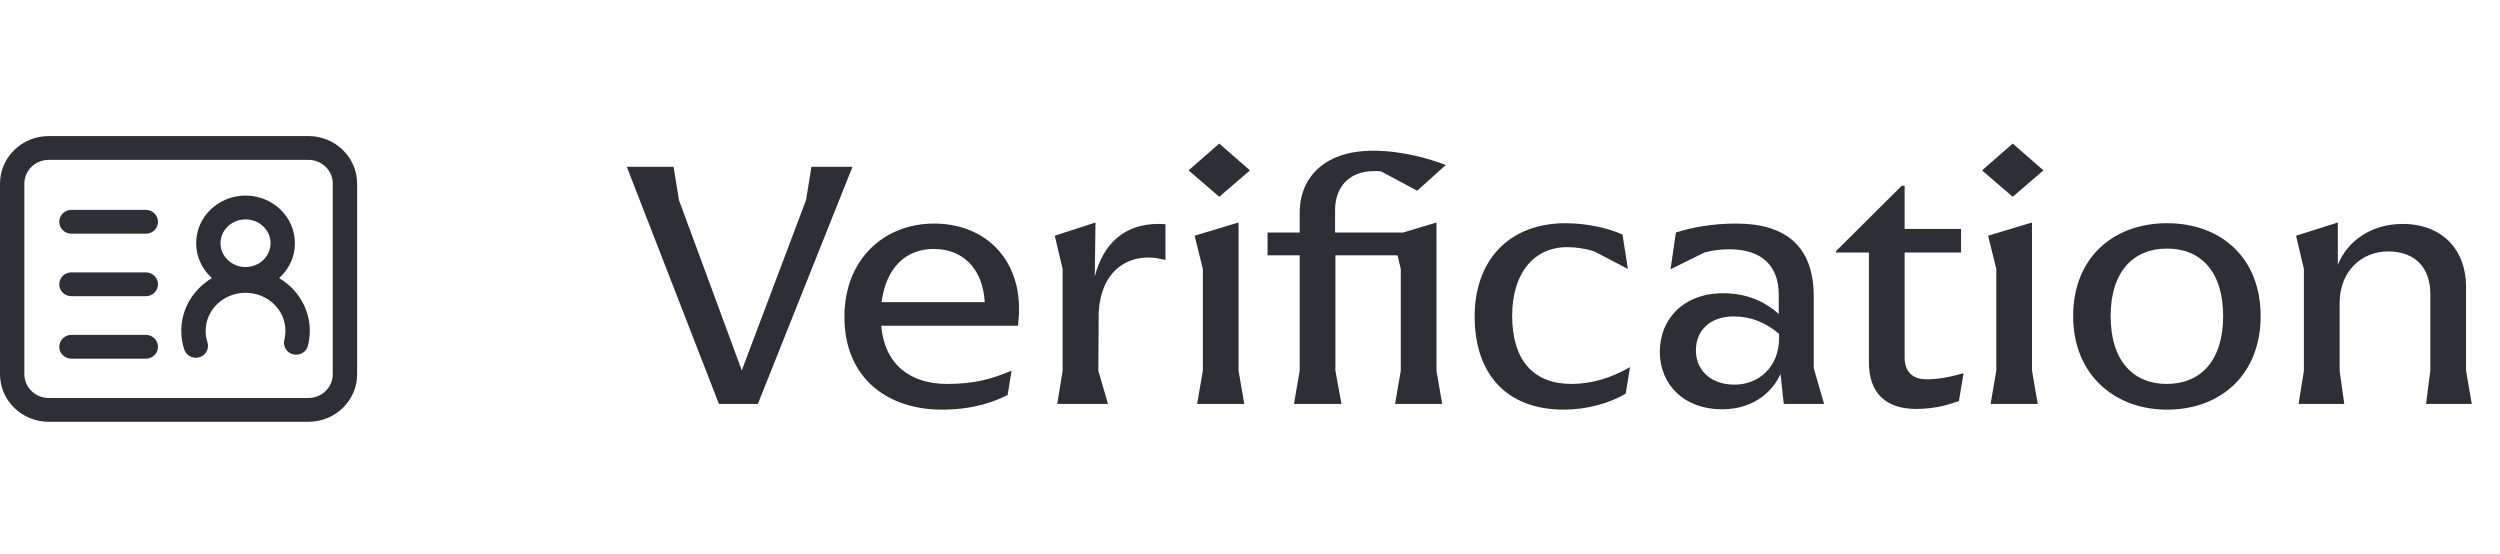 <svg width="140" height="31" viewBox="0 0 140 31" fill="none" xmlns="http://www.w3.org/2000/svg">
<path d="M2.727 8.953C1.974 8.953 1.364 9.55 1.364 10.287V20.953C1.364 21.69 1.974 22.287 2.727 22.287H17.273C18.026 22.287 18.636 21.69 18.636 20.953V10.287C18.636 9.55 18.026 8.953 17.273 8.953H2.727ZM17.273 7.62C18.779 7.62 20 8.814 20 10.287V20.953C20 22.426 18.779 23.62 17.273 23.62H2.727C1.221 23.62 0 22.426 0 20.953V10.287C0 8.814 1.221 7.62 2.727 7.62H17.273ZM8.167 18.753H4C3.911 18.752 3.823 18.769 3.741 18.802C3.659 18.835 3.584 18.884 3.521 18.945C3.457 19.007 3.407 19.081 3.372 19.163C3.337 19.244 3.319 19.332 3.318 19.42C3.318 19.788 3.623 20.087 4 20.087H8.167C8.256 20.088 8.343 20.072 8.425 20.039C8.508 20.006 8.582 19.957 8.646 19.895C8.709 19.833 8.759 19.759 8.794 19.678C8.829 19.596 8.847 19.509 8.848 19.42C8.847 19.332 8.829 19.244 8.794 19.163C8.759 19.081 8.709 19.008 8.646 18.946C8.582 18.884 8.508 18.835 8.425 18.802C8.343 18.769 8.256 18.752 8.167 18.753ZM13.75 10.953C12.226 10.953 10.985 12.144 10.985 13.62C10.985 14.393 11.325 15.088 11.869 15.575C10.839 16.183 10.152 17.278 10.152 18.529C10.152 18.886 10.208 19.237 10.317 19.572C10.432 19.922 10.816 20.116 11.174 20.004C11.258 19.979 11.337 19.937 11.405 19.881C11.473 19.825 11.53 19.756 11.571 19.678C11.612 19.6 11.637 19.515 11.645 19.427C11.653 19.339 11.643 19.25 11.616 19.166C11.549 18.961 11.515 18.746 11.516 18.529C11.516 17.354 12.513 16.396 13.75 16.396C14.987 16.396 15.985 17.354 15.985 18.529C15.985 18.702 15.964 18.871 15.922 19.035C15.901 19.121 15.897 19.21 15.911 19.297C15.924 19.384 15.955 19.468 16.002 19.543C16.048 19.619 16.108 19.684 16.18 19.735C16.252 19.787 16.333 19.823 16.419 19.843C16.593 19.887 16.777 19.86 16.931 19.77C17.086 19.679 17.199 19.531 17.245 19.357C17.314 19.087 17.348 18.81 17.348 18.529C17.348 17.278 16.661 16.183 15.631 15.573C16.175 15.088 16.515 14.393 16.515 13.62C16.515 12.144 15.275 10.953 13.75 10.953ZM8.167 15.253H4C3.911 15.252 3.823 15.269 3.741 15.302C3.659 15.335 3.584 15.383 3.521 15.445C3.457 15.507 3.407 15.581 3.372 15.663C3.337 15.744 3.319 15.832 3.318 15.92C3.318 16.288 3.623 16.587 4 16.587H8.167C8.256 16.588 8.343 16.572 8.425 16.539C8.508 16.506 8.582 16.457 8.646 16.395C8.709 16.333 8.759 16.259 8.794 16.178C8.829 16.096 8.847 16.009 8.848 15.92C8.847 15.832 8.829 15.744 8.794 15.663C8.759 15.582 8.709 15.508 8.646 15.446C8.582 15.384 8.508 15.335 8.425 15.302C8.343 15.269 8.256 15.252 8.167 15.253ZM13.75 12.287C14.527 12.287 15.152 12.887 15.152 13.62C15.152 14.354 14.527 14.953 13.75 14.953C12.973 14.953 12.348 14.353 12.348 13.62C12.348 12.886 12.973 12.287 13.75 12.287ZM8.167 11.753H4C3.911 11.752 3.823 11.769 3.741 11.802C3.659 11.835 3.584 11.883 3.521 11.945C3.457 12.007 3.407 12.081 3.372 12.163C3.337 12.244 3.319 12.332 3.318 12.42C3.318 12.788 3.623 13.087 4 13.087H8.167C8.256 13.088 8.343 13.072 8.425 13.039C8.508 13.006 8.582 12.957 8.646 12.895C8.709 12.833 8.759 12.759 8.794 12.678C8.829 12.596 8.847 12.509 8.848 12.42C8.847 12.332 8.829 12.244 8.794 12.163C8.759 12.082 8.709 12.008 8.646 11.946C8.582 11.884 8.508 11.835 8.425 11.802C8.343 11.769 8.256 11.752 8.167 11.753Z" fill="#2C2F35"/>
<path d="M45.44 9.34L45.14 11.2L41.54 20.74L38.02 11.2L37.72 9.34H35.1L40.26 22.62H42.44L47.74 9.34H45.44ZM57.068 17.3C57.068 14.42 55.108 12.52 52.308 12.52C49.508 12.52 47.288 14.52 47.288 17.74C47.288 21.3 49.848 22.94 52.728 22.94C54.588 22.94 55.748 22.46 56.428 22.12L56.648 20.76C55.528 21.22 54.608 21.5 53.028 21.5C50.948 21.5 49.528 20.38 49.348 18.24H57.008C57.028 17.98 57.068 17.66 57.068 17.3ZM52.288 13.94C53.908 13.94 55.028 15.02 55.148 16.92H49.368C49.628 14.94 50.768 13.94 52.288 13.94ZM64.867 12.54C62.967 12.54 61.787 13.64 61.307 15.48L61.347 12.46L59.067 13.2L59.507 15.06V20.76L59.207 22.62H62.047L61.507 20.76L61.527 17.48C61.667 15.18 63.067 14.42 64.307 14.42C64.667 14.42 64.907 14.48 65.267 14.56V12.56C65.127 12.54 64.987 12.54 64.867 12.54ZM68.279 11.02L69.999 9.54L68.279 8.04L66.559 9.54L68.279 11.02ZM67.039 22.62H69.679L69.359 20.76V12.46L66.899 13.2L67.359 15.06V20.76L67.039 22.62ZM80.443 12.46L78.583 13.02H74.763V11.78C74.763 10.62 75.403 9.58 76.983 9.58C77.103 9.58 77.223 9.58 77.343 9.6L79.363 10.68L80.963 9.24C80.123 8.92 78.583 8.44 76.903 8.44C73.963 8.44 72.783 10.14 72.783 11.88V13.02H70.983V14.3H72.783V20.76L72.463 22.62H75.123L74.783 20.76V14.3H78.263L78.443 15.06V20.76L78.123 22.62H80.763L80.443 20.76V12.46ZM87.581 22.94C88.841 22.94 90.161 22.58 91.041 22.04L91.281 20.56C90.201 21.18 89.101 21.5 88.001 21.5C85.881 21.5 84.681 20.18 84.681 17.68C84.681 15.3 85.901 13.84 87.761 13.84C88.261 13.84 88.761 13.92 89.241 14.06L91.161 15.06L90.861 13.14C90.061 12.76 88.801 12.5 87.681 12.5C84.441 12.5 82.581 14.64 82.581 17.72C82.581 20.92 84.341 22.94 87.581 22.94ZM96.43 22.92C98.33 22.92 99.33 21.8 99.71 20.94L99.89 22.62H102.15L101.57 20.62V16.6C101.57 13.8 100.01 12.52 97.23 12.52C95.85 12.52 94.73 12.74 93.85 13.02L93.55 15.08L95.45 14.14C95.85 14.04 96.25 13.96 96.85 13.96C98.65 13.96 99.61 14.88 99.61 16.5V17.58C99.03 17.06 98.05 16.42 96.49 16.42C94.29 16.42 92.95 17.86 92.95 19.7C92.95 21.52 94.29 22.92 96.43 22.92ZM97.13 21.54C95.79 21.54 94.97 20.72 94.97 19.62C94.97 18.52 95.75 17.72 97.09 17.72C98.07 17.72 98.91 18.08 99.63 18.7V18.92C99.63 20.56 98.49 21.54 97.13 21.54ZM107.299 22.9C108.299 22.9 109.019 22.7 109.699 22.46L109.959 20.9C109.119 21.14 108.479 21.24 107.899 21.24C107.099 21.24 106.659 20.82 106.659 20.02V14.14H109.819V12.82H106.659V10.4H106.499L102.819 14.06V14.14H104.659V20.3C104.659 21.96 105.559 22.9 107.299 22.9ZM112.713 11.02L114.433 9.54L112.713 8.04L110.993 9.54L112.713 11.02ZM111.473 22.62H114.113L113.793 20.76V12.46L111.333 13.2L111.793 15.06V20.76L111.473 22.62ZM121.356 22.94C124.356 22.94 126.596 20.98 126.596 17.7C126.596 14.44 124.376 12.5 121.356 12.5C118.336 12.5 116.096 14.44 116.096 17.7C116.096 20.98 118.416 22.94 121.356 22.94ZM121.336 21.5C119.476 21.5 118.196 20.22 118.196 17.7C118.196 15.2 119.476 13.92 121.356 13.92C123.236 13.92 124.496 15.2 124.496 17.7C124.496 20.22 123.216 21.5 121.336 21.5ZM135.859 22.62H138.419L138.099 20.76V16.06C138.099 13.98 136.759 12.54 134.539 12.54C132.759 12.54 131.419 13.54 130.919 14.84V12.46L128.579 13.2L129.019 15.06V20.76L128.719 22.62H131.279L131.019 20.76V16.96C131.019 15.22 132.219 14.08 133.739 14.08C135.239 14.08 136.099 14.98 136.099 16.48V20.76L135.859 22.62Z" fill="#2C2F35"/>
</svg>
